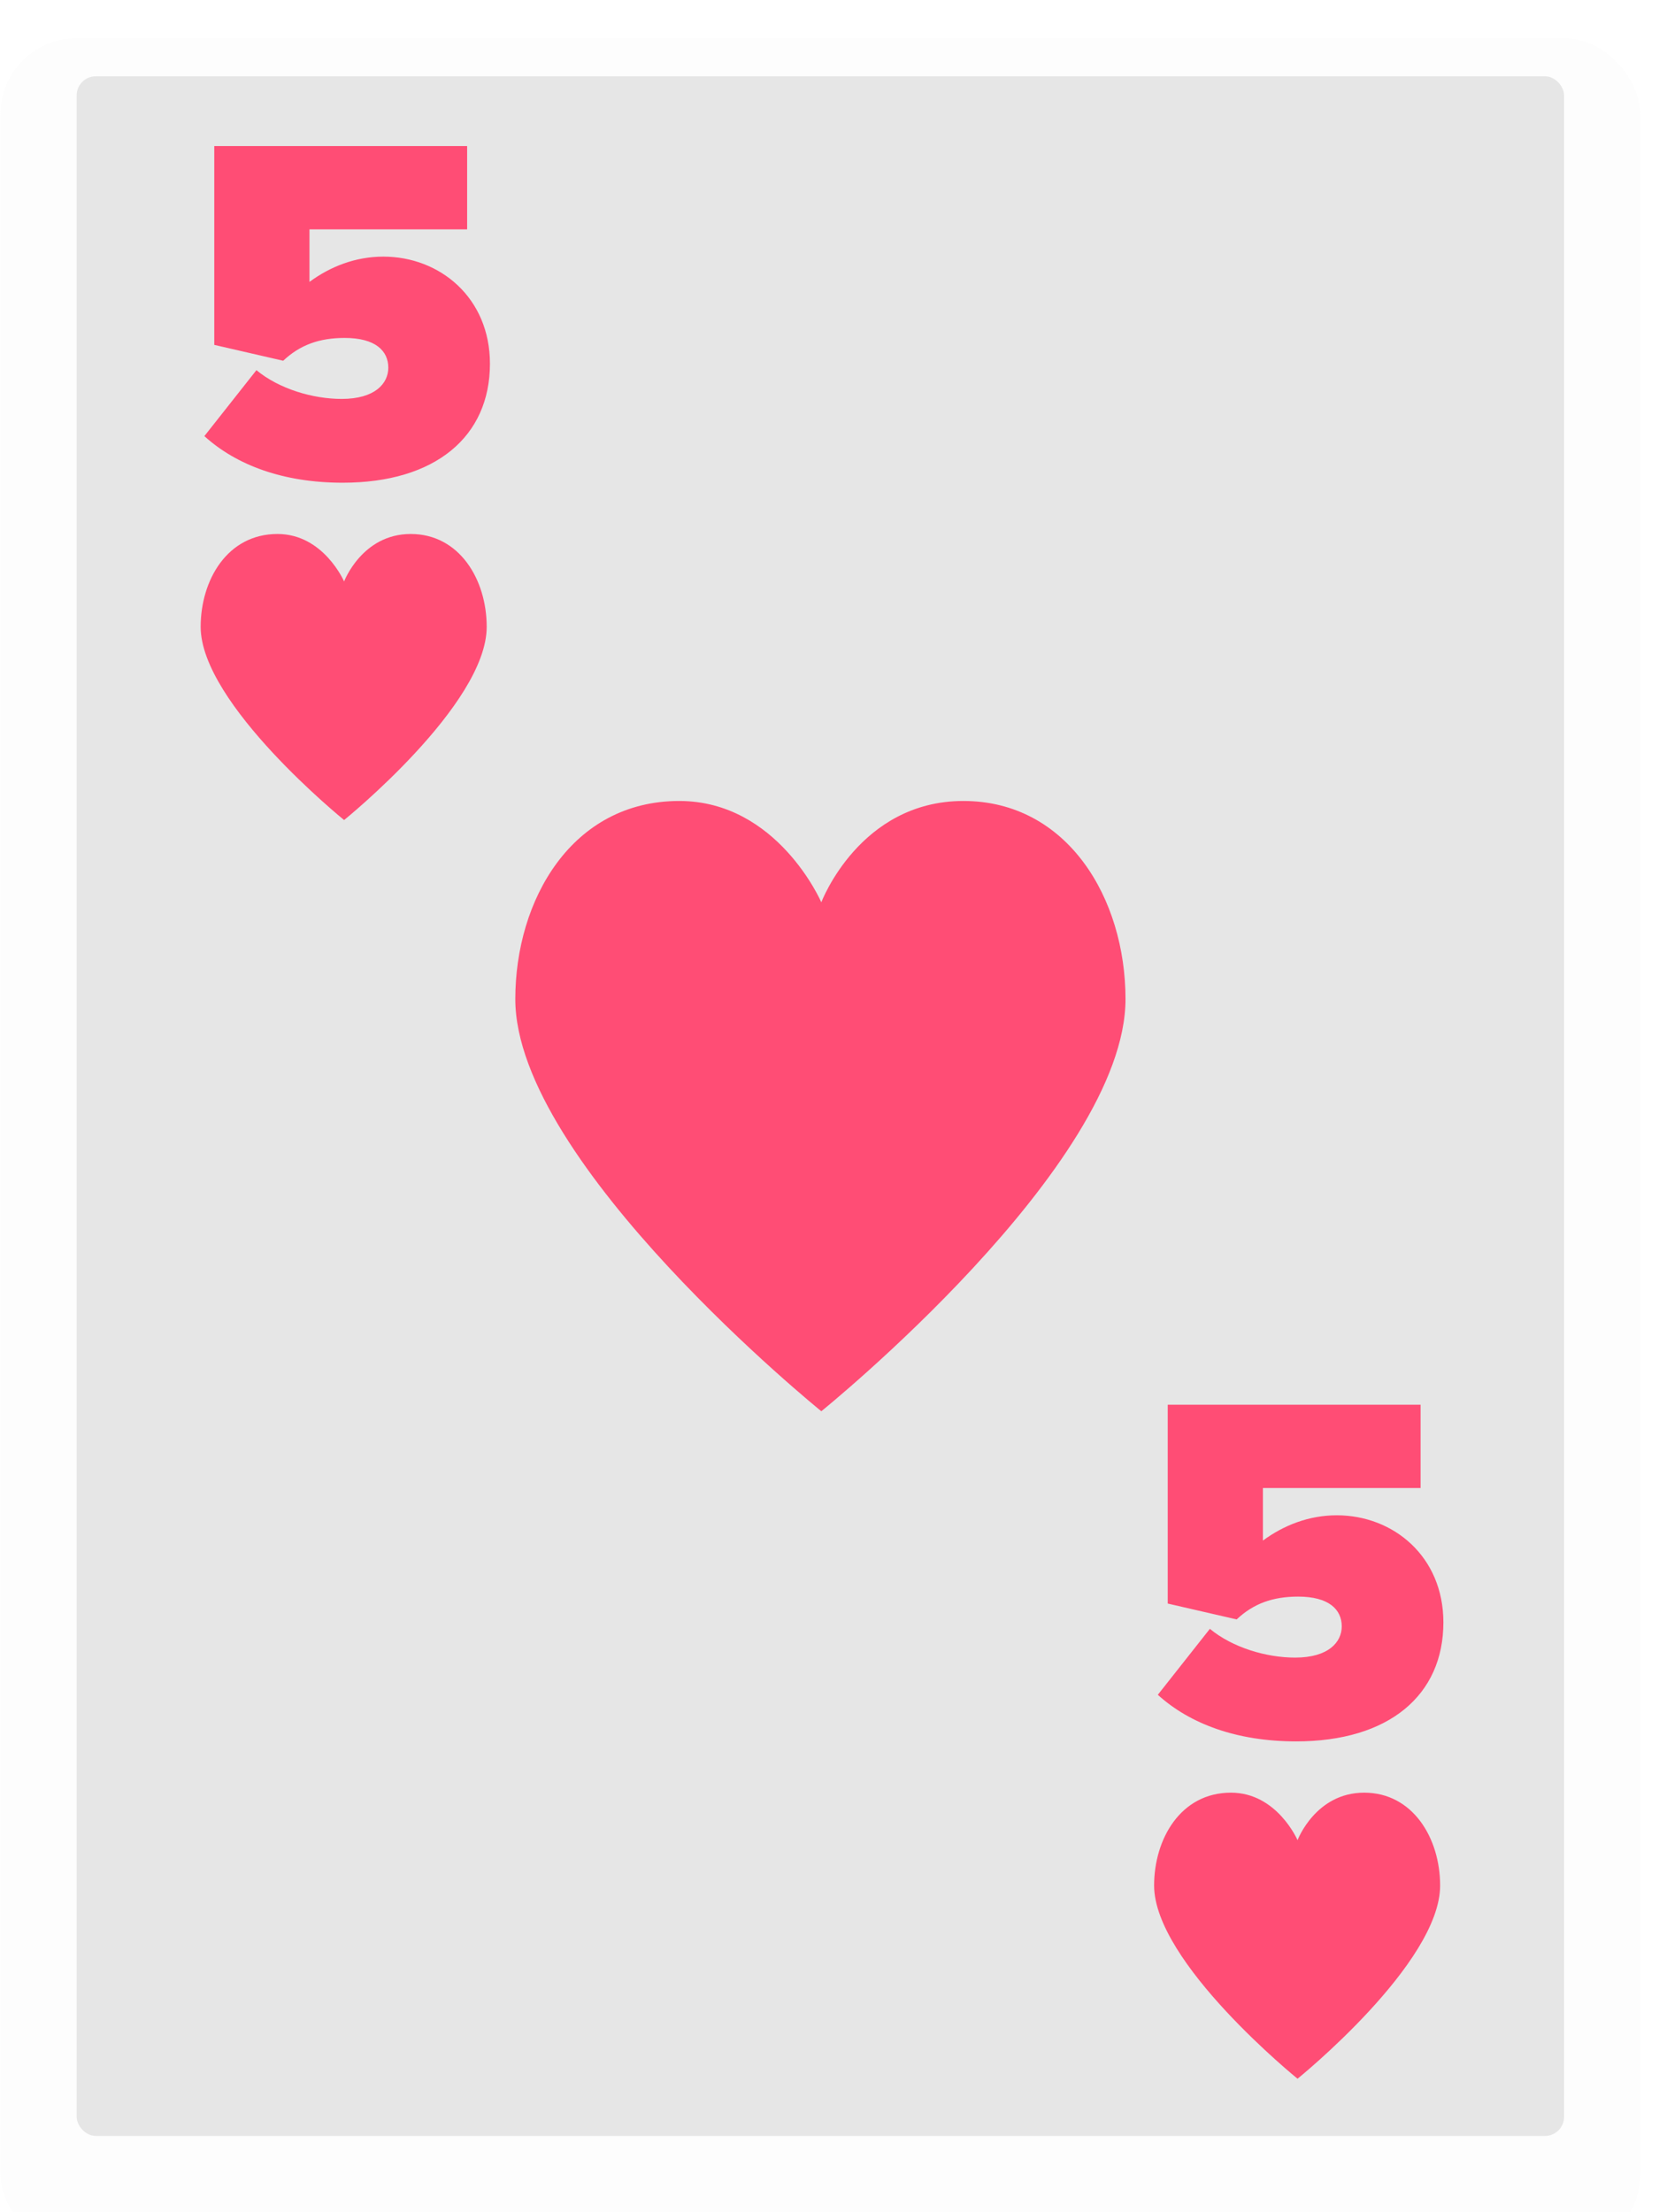 <svg width="87" height="116" viewBox="0 0 87 116" fill="none" xmlns="http://www.w3.org/2000/svg">
<g clip-path="url(#clip0)">
<g filter="url(#filter0_dd)">
<rect x="0.022" width="86" height="116" rx="4" fill="#FDFDFD"/>
</g>
<rect x="4.022" y="4" width="78" height="108" rx="1" fill="#E6E6E6"/>
<path d="M50.521 42C45.077 42 43.071 47.313 43.071 47.313C43.071 47.313 40.778 42 35.62 42C29.983 42 27.023 47.194 27.023 52.389C27.023 61.013 43.071 74 43.071 74C43.071 74 59.023 61.116 59.023 52.389C59.023 47.09 55.967 42 50.521 42Z" fill="#FF4D75"/>
<path d="M21.538 28C18.985 28 18.045 30.491 18.045 30.491C18.045 30.491 16.97 28 14.552 28C11.91 28 10.523 30.434 10.523 32.87C10.523 36.912 18.045 43 18.045 43C18.045 43 25.523 36.961 25.523 32.87C25.523 30.386 24.09 28 21.538 28Z" fill="#FF4D75"/>
<path d="M10.717 22.868C12.407 24.402 14.877 25.312 17.971 25.312C22.833 25.312 25.693 22.894 25.693 19.072C25.693 15.614 23.067 13.456 20.103 13.456C18.647 13.456 17.321 13.976 16.229 14.782V12.026H24.497V7.658H11.237V18.084L14.851 18.916C15.735 18.084 16.749 17.72 18.075 17.72C19.687 17.72 20.363 18.396 20.363 19.28C20.363 20.112 19.661 20.918 17.919 20.918C16.411 20.918 14.643 20.398 13.447 19.41L10.717 22.868Z" fill="#FF4D75"/>
<path d="M71.538 94C68.986 94 68.045 96.491 68.045 96.491C68.045 96.491 66.97 94 64.552 94C61.91 94 60.523 96.434 60.523 98.87C60.523 102.912 68.045 109 68.045 109C68.045 109 75.522 102.961 75.522 98.87C75.522 96.386 74.09 94 71.538 94Z" fill="#FF4D75"/>
<path d="M60.717 88.868C62.407 90.402 64.877 91.312 67.971 91.312C72.833 91.312 75.693 88.894 75.693 85.072C75.693 81.614 73.067 79.456 70.103 79.456C68.647 79.456 67.321 79.976 66.229 80.782V78.026H74.497V73.658H61.237V84.084L64.851 84.916C65.735 84.084 66.749 83.72 68.075 83.72C69.687 83.72 70.363 84.396 70.363 85.28C70.363 86.112 69.661 86.918 67.919 86.918C66.411 86.918 64.643 86.398 63.447 85.41L60.717 88.868Z" fill="#FF4D75"/>
</g>
<defs>
<filter id="filter0_dd" x="-0.978" y="0" width="88" height="118" filterUnits="userSpaceOnUse" color-interpolation-filters="sRGB">
<feFlood flood-opacity="0" result="BackgroundImageFix"/>
<feColorMatrix in="SourceAlpha" type="matrix" values="0 0 0 0 0 0 0 0 0 0 0 0 0 0 0 0 0 0 127 0"/>
<feOffset dy="1"/>
<feColorMatrix type="matrix" values="0 0 0 0 0 0 0 0 0 0 0 0 0 0 0 0 0 0 0.104 0"/>
<feBlend mode="normal" in2="BackgroundImageFix" result="effect1_dropShadow"/>
<feColorMatrix in="SourceAlpha" type="matrix" values="0 0 0 0 0 0 0 0 0 0 0 0 0 0 0 0 0 0 127 0"/>
<feOffset dy="1"/>
<feGaussianBlur stdDeviation="0.5"/>
<feColorMatrix type="matrix" values="0 0 0 0 0 0 0 0 0 0 0 0 0 0 0 0 0 0 0.196 0"/>
<feBlend mode="normal" in2="effect1_dropShadow" result="effect2_dropShadow"/>
<feBlend mode="normal" in="SourceGraphic" in2="effect2_dropShadow" result="shape"/>
</filter>
<clipPath id="clip0">
<rect width="86" height="116" fill="white" transform="translate(0.022)"/>
</clipPath>
</defs>
</svg>
